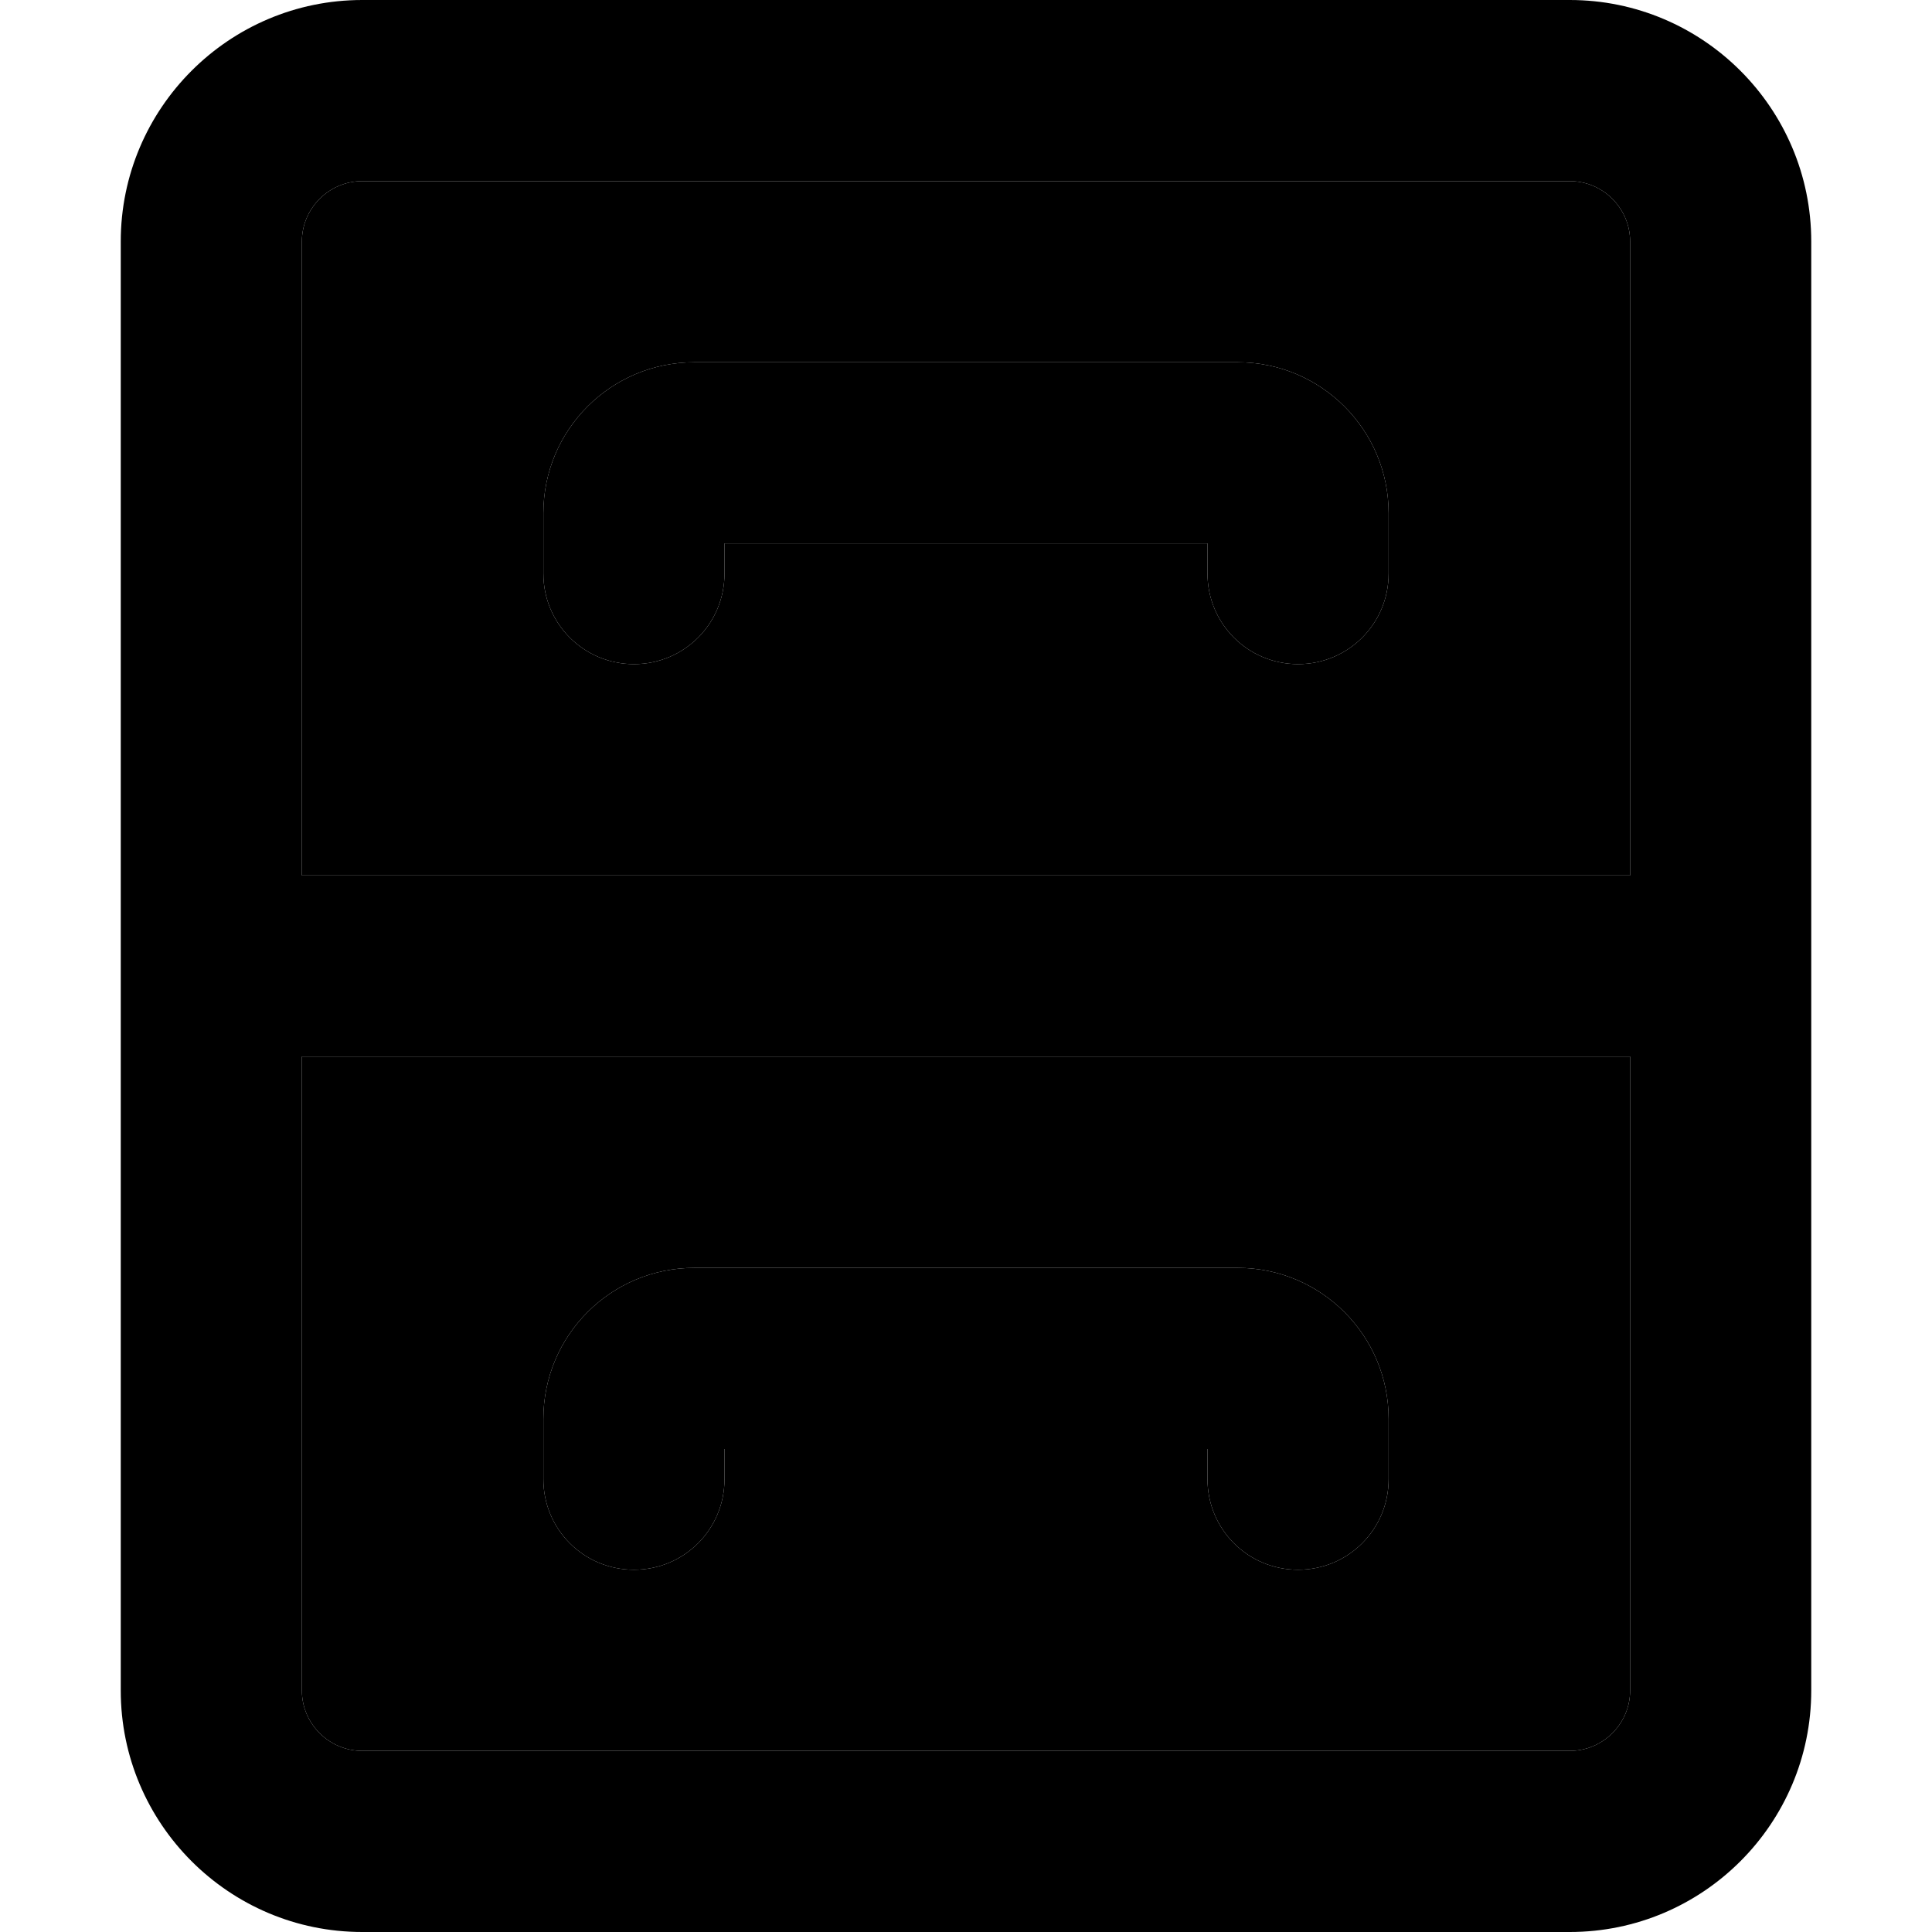 <svg xmlns="http://www.w3.org/2000/svg" width="24" height="24" viewBox="0 0 448 512">
    <path class="pr-icon-duotone-secondary" d="M48 64l0 168 352 0 0-168c0-8.8-7.2-16-16-16L64 48c-8.8 0-16 7.2-16 16zm0 216l0 168c0 8.8 7.2 16 16 16l320 0c8.8 0 16-7.2 16-16l0-168L48 280zm64-144c0-22.1 17.9-40 40-40l144 0c22.1 0 40 17.9 40 40l0 16c0 13.3-10.7 24-24 24s-24-10.7-24-24l0-8-128 0 0 8c0 13.3-10.7 24-24 24s-24-10.7-24-24l0-16zm0 240c0-22.1 17.9-40 40-40l144 0c22.1 0 40 17.9 40 40l0 16c0 13.3-10.7 24-24 24s-24-10.7-24-24l0-8-128 0 0 8c0 13.3-10.7 24-24 24s-24-10.7-24-24l0-16z"/>
    <path class="pr-icon-duotone-primary" d="M400 232L48 232 48 64c0-8.8 7.2-16 16-16l320 0c8.8 0 16 7.2 16 16l0 168zM0 256l0 24L0 448c0 35.3 28.7 64 64 64l320 0c35.3 0 64-28.7 64-64l0-168 0-24 0-24 0-168c0-35.3-28.7-64-64-64L64 0C28.7 0 0 28.7 0 64L0 232l0 24zM400 448c0 8.8-7.2 16-16 16L64 464c-8.8 0-16-7.2-16-16l0-168 352 0 0 168zM160 152l0-8 128 0 0 8c0 13.3 10.7 24 24 24s24-10.7 24-24l0-16c0-22.1-17.9-40-40-40L152 96c-22.1 0-40 17.9-40 40l0 16c0 13.3 10.7 24 24 24s24-10.7 24-24zm-8 184c-22.1 0-40 17.9-40 40l0 16c0 13.3 10.7 24 24 24s24-10.7 24-24l0-8 128 0 0 8c0 13.3 10.7 24 24 24s24-10.7 24-24l0-16c0-22.1-17.9-40-40-40l-144 0z"/>
</svg>